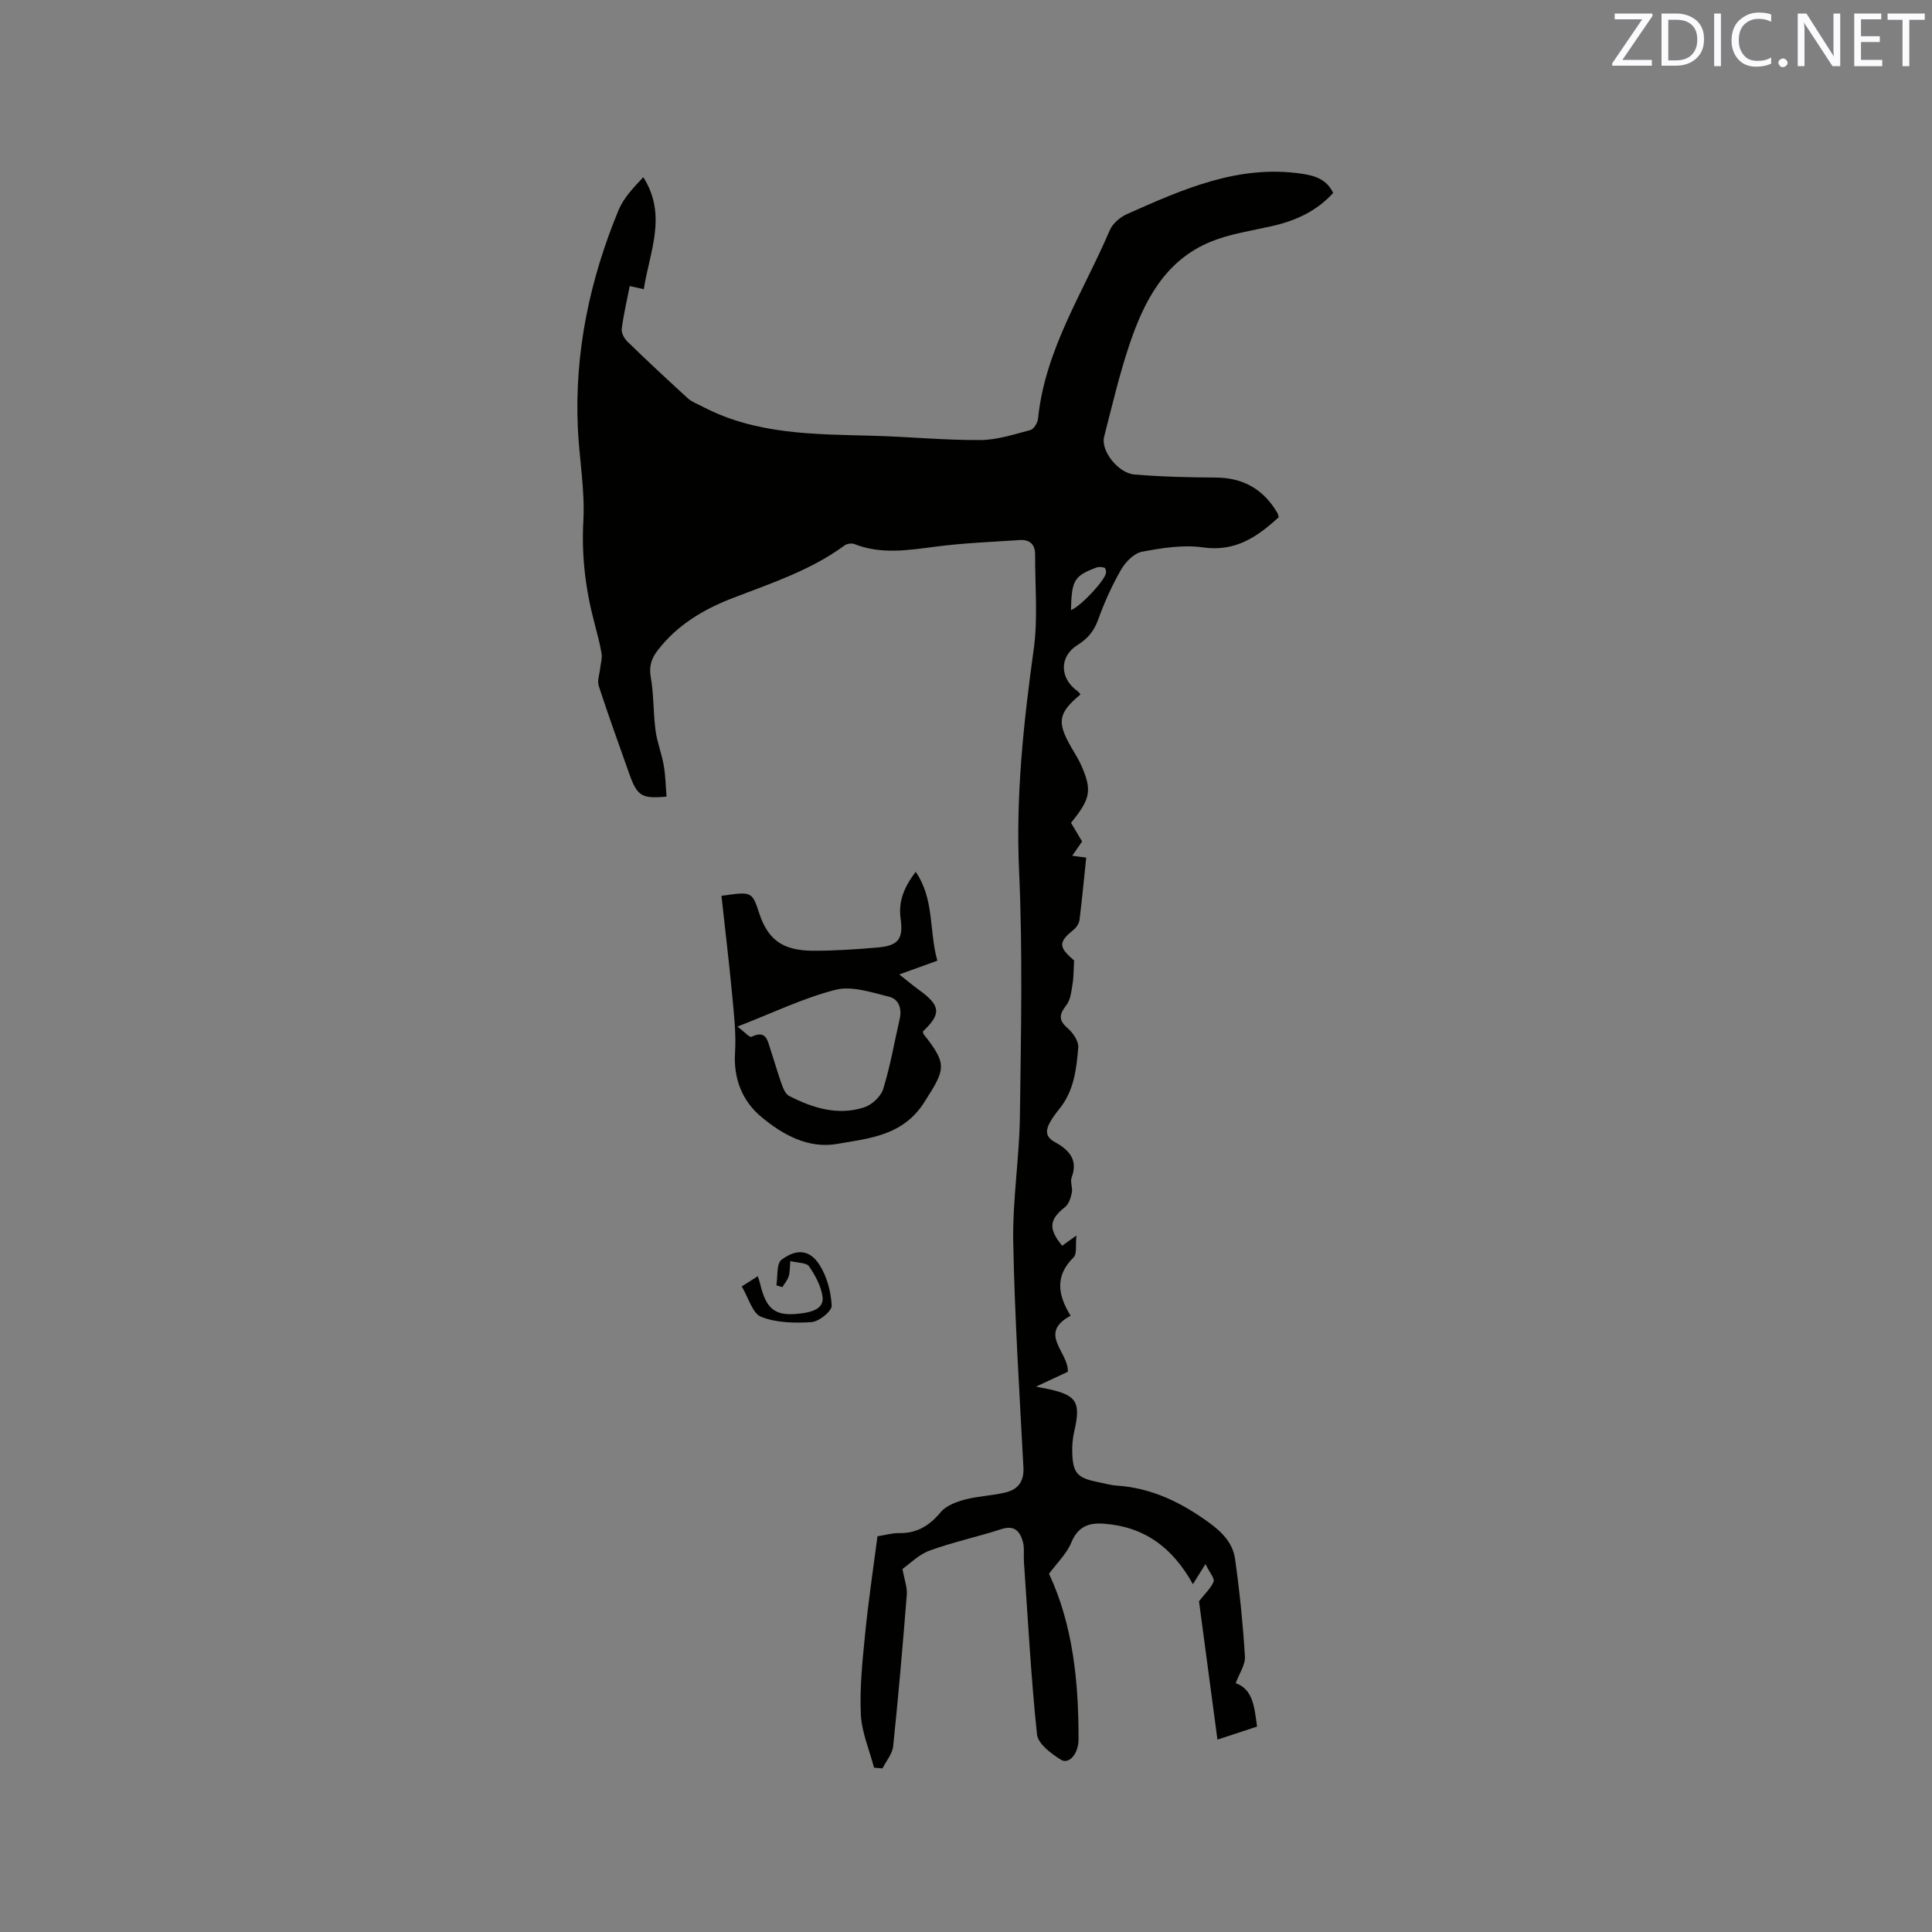 <svg enable-background="new 0 0 400 400" viewBox="0 0 400 400" xmlns="http://www.w3.org/2000/svg"><rect x="0" y="0" width="400" height="400" fill="#808080" stroke="none"/><path d="m181.67 318.07c1.57-.24 3.03-.68 4.49-.66 3.71.07 6.29-1.56 8.64-4.37 1.13-1.34 3.23-2.11 5.04-2.59 2.75-.72 5.66-.78 8.42-1.47 2.5-.62 3.78-2.27 3.63-5.14-.82-15.56-1.81-31.13-2.11-46.71-.16-8.64 1.26-17.3 1.38-25.95.22-16.95.6-33.94-.17-50.86-.71-15.49.92-30.65 3.03-45.9.89-6.43.26-13.08.29-19.62.01-2.09-1.13-3.13-3.18-2.99-5.8.39-11.62.61-17.37 1.36-5.71.74-11.32 1.67-16.91-.54-.56-.22-1.52-.05-2.01.31-7.03 5.16-15.21 7.82-23.21 10.91-6.01 2.33-11.43 5.55-15.45 10.78-1.28 1.66-1.85 3.26-1.45 5.53.64 3.63.51 7.39.99 11.06.32 2.44 1.28 4.8 1.7 7.24.37 2.12.4 4.31.58 6.47-5.2.47-6.09-.09-7.78-4.9-2.11-5.99-4.29-11.96-6.25-18-.36-1.09.17-2.48.3-3.72.1-1 .44-2.04.28-3-.35-2.08-.9-4.14-1.44-6.18-1.87-6.99-2.74-13.98-2.33-21.31.35-6.4-.87-12.87-1.15-19.32-.69-15.62 2.48-30.57 8.41-44.94 1.06-2.57 3.12-4.73 5.15-6.88 5.01 7.93 1.3 15.37.1 23.2-1.1-.25-1.92-.44-2.91-.66-.6 3.07-1.29 5.96-1.66 8.88-.1.83.53 2 1.19 2.64 4.11 3.98 8.3 7.9 12.53 11.75.83.75 1.99 1.15 3.01 1.69 11.11 5.84 23.22 5.71 35.28 6.04 7.41.2 14.81.93 22.22.89 3.48-.02 6.98-1.17 10.4-2.08.71-.19 1.49-1.52 1.57-2.39 1.45-14.33 9.39-26.18 14.84-38.96.6-1.4 2.16-2.73 3.6-3.37 11.5-5.11 23.02-10.29 36.17-8.34 2.71.4 5.15 1.15 6.49 3.98-3.47 3.8-7.8 5.76-12.66 6.86-4.22.96-8.61 1.58-12.58 3.19-9.59 3.88-13.93 12.34-16.98 21.46-2.08 6.21-3.57 12.63-5.21 18.98-.73 2.81 2.86 7.52 6.29 7.8 5.58.47 11.2.6 16.81.63 5.74.03 9.95 2.46 12.8 7.37.1.18.13.4.26.84-4.41 4.04-8.94 7.22-15.72 6.25-4.09-.58-8.46.12-12.59.9-1.66.31-3.43 2.14-4.35 3.74-1.89 3.28-3.46 6.8-4.75 10.37-.85 2.36-2.19 3.92-4.26 5.21-3.79 2.36-3.73 6.88 0 9.53.25.18.42.46.62.7-4.59 3.82-4.92 5.67-1.97 10.83.74 1.29 1.56 2.54 2.15 3.89 2.25 5.14 1.91 6.9-2.14 11.85.71 1.19 1.45 2.44 2.3 3.87-.61.88-1.24 1.79-2.05 2.96 1.21.16 2.1.28 2.9.38-.46 4.38-.86 8.65-1.39 12.9-.09.72-.63 1.55-1.21 2.02-3.08 2.49-3.16 3.53-.25 6.07.32.28.65.54.34.28-.12 2.09-.08 3.55-.33 4.97-.25 1.48-.4 3.19-1.26 4.29-1.46 1.87-1.72 3.08.25 4.78 1.1.95 2.3 2.68 2.2 3.96-.36 4.49-.88 9.05-3.93 12.78-.73.9-1.43 1.85-1.98 2.86-.84 1.56-.89 2.91.99 3.94 2.87 1.58 4.98 3.58 3.55 7.38-.34.91.26 2.14.04 3.14-.22 1.06-.63 2.37-1.42 2.99-3.26 2.57-3.49 4.46-.58 8 .75-.54 1.5-1.07 2.95-2.12-.21 1.94.15 3.8-.59 4.53-3.92 3.84-3.25 7.81-.61 12.08-6.88 3.69-.37 7.52-.58 11.6-1.83.85-3.91 1.82-6.6 3.08 1.18.23 1.8.34 2.43.47 6.04 1.29 6.9 2.74 5.5 8.8-.33 1.43-.46 2.94-.41 4.41.12 4.19 1.05 5.22 5.19 6.05 1.35.27 2.69.67 4.06.76 7.23.49 13.33 3.49 19.12 7.7 2.78 2.02 4.88 4.28 5.34 7.5.94 6.69 1.62 13.43 2.04 20.17.11 1.72-1.18 3.53-1.91 5.53 3.64 1.29 3.87 5.06 4.42 8.99-2.67.88-5.25 1.73-8.2 2.7-1.33-9.99-2.63-19.74-3.82-28.65 1.33-1.7 2.52-2.76 3.02-4.07.25-.64-.77-1.77-1.68-3.63-1.16 1.87-1.83 2.93-2.6 4.17-4.29-7.74-10.21-11.95-18.52-12.53-3.12-.22-5.3.64-6.65 3.89-.96 2.33-2.96 4.23-4.62 6.48 4.96 10.62 6.13 22.36 6.11 34.29 0 2.99-1.99 5.25-3.64 4.22-2.02-1.25-4.75-3.3-4.96-5.24-1.25-11.9-1.88-23.87-2.71-35.81-.09-1.37.14-2.82-.22-4.1-.59-2.12-1.73-3.48-4.42-2.61-4.93 1.6-10.04 2.69-14.9 4.46-2.25.82-4.1 2.74-5.6 3.79.4 2.28 1.01 3.84.89 5.35-.83 10.46-1.73 20.92-2.82 31.36-.17 1.59-1.45 3.06-2.21 4.59-.58-.05-1.16-.1-1.75-.15-.96-3.67-2.55-7.31-2.73-11.02-.26-5.45.32-10.97.86-16.43.66-6.77 1.67-13.47 2.58-20.46zm40.06-191.75c2.05-.8 6.98-6.08 7.26-7.71.06-.35-.11-1.01-.32-1.07-.52-.16-1.17-.22-1.66-.04-4.62 1.74-5.14 2.62-5.28 8.82z" fill="#010100"/><path d="m149.37 185.47c6.32-.91 6.32-.91 7.83 3.64 1.81 5.46 4.84 7.71 11.17 7.73 4.44.01 8.89-.29 13.32-.67 4.21-.36 5.37-1.69 4.78-5.9-.52-3.69.73-6.6 3.11-9.77 3.91 5.66 2.74 12.22 4.49 18.4-2.6.94-5.04 1.82-7.88 2.85 1.54 1.22 2.82 2.29 4.16 3.26 4.4 3.2 4.57 4.91.76 8.5.02.19-.02.44.08.57 5.06 6.36 4.53 7.28.19 14.1-4.42 6.97-11.35 7.48-18.02 8.65-6.02 1.06-11.33-1.91-15.73-5.58-3.9-3.25-5.79-7.84-5.45-13.29.25-3.95-.22-7.97-.59-11.94-.64-6.8-1.46-13.59-2.22-20.55zm3.32 27.07c1.4 1.06 2.5 2.31 2.89 2.12 3.12-1.52 3.35.87 3.97 2.73.8 2.4 1.49 4.85 2.34 7.23.3.84.77 1.91 1.47 2.27 4.89 2.52 10.07 4.13 15.52 2.39 1.61-.51 3.48-2.23 3.97-3.8 1.47-4.72 2.3-9.63 3.41-14.46.51-2.18-.16-4.17-2.19-4.66-3.62-.89-7.69-2.29-11.05-1.44-6.67 1.69-13 4.78-20.33 7.62z" fill="#010100"/><path d="m163.63 261.09c-.12 1.23-.06 2.25-.34 3.16-.25.8-.86 1.5-1.32 2.24-.41-.13-.82-.26-1.23-.38.31-1.82-.01-4.49 1.06-5.29 3.19-2.37 5.86-2.07 7.86 1.04 1.55 2.41 2.39 5.58 2.53 8.45.06 1.13-2.6 3.3-4.13 3.41-3.49.25-7.3.16-10.47-1.08-1.8-.7-2.61-3.95-4.02-6.3 1.31-.83 2.23-1.42 3.32-2.11.21.65.36 1.02.45 1.41 1.34 5.82 3.38 7.09 9.2 6.19 2.17-.34 4.05-1.22 3.76-3.35-.3-2.2-1.5-4.4-2.78-6.28-.52-.79-2.29-.71-3.89-1.11z" fill="#010100"/><g fill="#fbfafc"><path d="m342.2 3.2-6.3 9.2h6.1v1.2h-8.2v-.5l6.2-9.1h-5.7v-1.2h7.8v.4z"/><path d="m344 13.7v-10.9h3.1c1.6 0 3 .5 4.1 1.4 1.1 1 1.6 2.2 1.6 3.9s-.5 3-1.6 4-2.5 1.5-4.2 1.5h-3zm1.4-9.6v8.4h1.6c1.4 0 2.5-.4 3.2-1.1.8-.8 1.2-1.8 1.2-3.2s-.4-2.4-1.2-3.1-1.8-1-3.1-1z"/><path d="m356.3 2.8v10.9h-1.4v-10.9z"/><path d="m366.6 13.2c-.8.4-1.8.6-3 .6-1.6 0-2.8-.5-3.7-1.5s-1.4-2.3-1.4-3.9c0-1.7.5-3.2 1.6-4.2s2.4-1.6 4-1.6c1 0 1.9.1 2.6.4v1.5c-.8-.4-1.6-.6-2.6-.6-1.2 0-2.2.4-3 1.2s-1.1 1.9-1.1 3.3c0 1.3.4 2.3 1.1 3.1s1.6 1.1 2.8 1.1c1.1 0 2-.2 2.8-.7v1.3z"/><path d="m368.2 13c0-.3.1-.5.3-.6.2-.2.4-.3.6-.3.3 0 .5.1.7.3s.3.4.3.6-.1.5-.3.6c-.2.2-.4.3-.7.3s-.5-.1-.6-.3c-.2-.2-.3-.4-.3-.6z"/><path d="m381.1 13.7h-1.7l-5.5-8.4c-.2-.2-.3-.5-.4-.7 0 .2.1.8.1 1.5v7.6h-1.4v-10.9h1.8l5.3 8.3c.3.4.4.6.4.8 0-.3-.1-.8-.1-1.6v-7.5h1.4v10.9z"/><path d="m389.7 13.7h-5.8v-10.9h5.6v1.2h-4.2v3.5h3.9v1.2h-3.9v3.7h4.4z"/><path d="m398.4 4.1h-3.1v9.6h-1.4v-9.6h-3.1v-1.3h7.7v1.3z"/></g></svg>